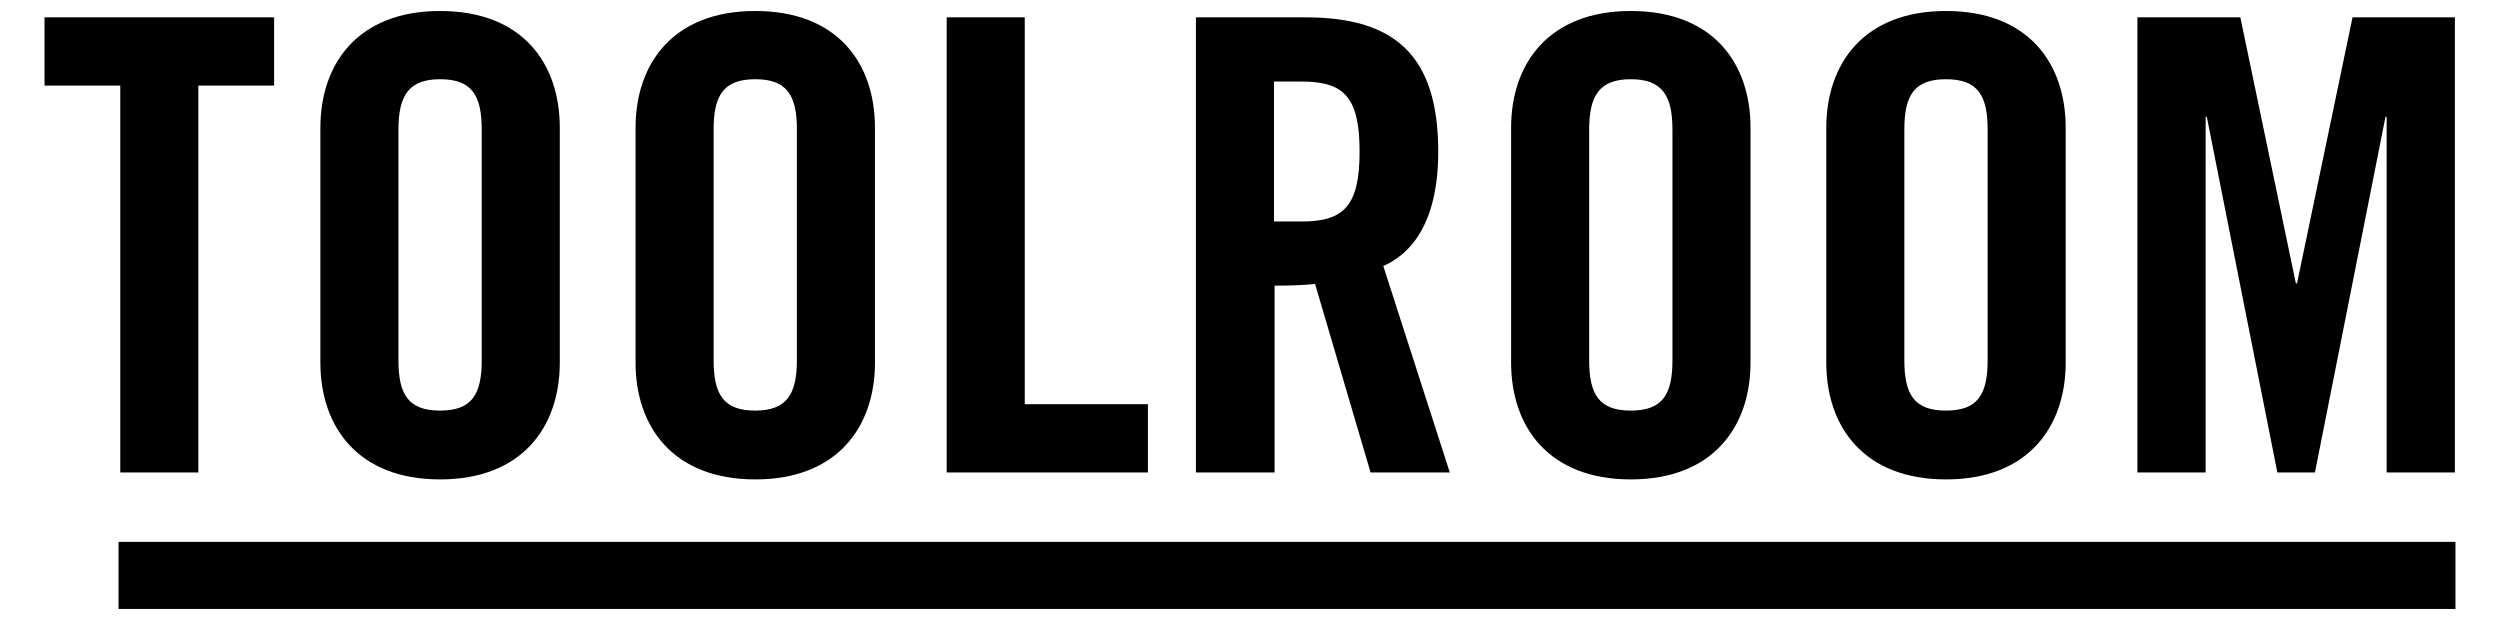 <?xml version="1.0" encoding="utf-8"?>
<!-- Generator: Adobe Illustrator 23.0.2, SVG Export Plug-In . SVG Version: 6.00 Build 0)  -->
<svg version="1.1" id="Layer_1" xmlns="http://www.w3.org/2000/svg" xmlns:xlink="http://www.w3.org/1999/xlink" x="0px" y="0px"
	 viewBox="0 0 432.3 107.1" style="enable-background:new 0 0 432.3 107.1;" xml:space="preserve">
<g>
	<path d="M20.8,14.8H7.7V3h39.7v11.8H34.3v66.9H20.8V14.8z"/>
	<path d="M55.4,22.1c0-11.1,6.5-20.2,20.7-20.2c14.2,0,20.7,9,20.7,20.2v40.6c0,11.1-6.5,20.2-20.7,20.2c-14.2,0-20.7-9.1-20.7-20.2
		V22.1z M68.9,62.3c0,5.9,1.7,8.7,7.2,8.7c5.5,0,7.2-2.8,7.2-8.7V22.4c0-5.9-1.7-8.7-7.2-8.7c-5.4,0-7.2,2.8-7.2,8.7V62.3z"/>
	<path d="M109.9,22.1c0-11.1,6.5-20.2,20.7-20.2c14.2,0,20.7,9,20.7,20.2v40.6c0,11.1-6.5,20.2-20.7,20.2
		c-14.2,0-20.7-9.1-20.7-20.2V22.1z M123.4,62.3c0,5.9,1.7,8.7,7.2,8.7c5.4,0,7.2-2.8,7.2-8.7V22.4c0-5.9-1.7-8.7-7.2-8.7
		c-5.5,0-7.2,2.8-7.2,8.7V62.3z"/>
	<path d="M163.7,81.7V3h13.5v66.9h21.3v11.8H163.7z"/>
	<path d="M220.3,81.7h-13.5V3h19c15.2,0,22.9,6.4,22.9,23.2c0,12.6-4.9,17.8-9.5,19.8l11.5,35.7h-13.7l-9.6-32.6
		c-1.7,0.2-4.6,0.3-7,0.3V81.7z M220.3,38.3h4.8c7.3,0,10-2.7,10-12.1c0-9.4-2.7-12.1-10-12.1h-4.8V38.3z"/>
	<path d="M261.3,22.1c0-11.1,6.5-20.2,20.7-20.2c14.2,0,20.7,9,20.7,20.2v40.6c0,11.1-6.5,20.2-20.7,20.2
		c-14.2,0-20.7-9.1-20.7-20.2V22.1z M274.8,62.3c0,5.9,1.7,8.7,7.2,8.7c5.5,0,7.2-2.8,7.2-8.7V22.4c0-5.9-1.8-8.7-7.2-8.7
		c-5.4,0-7.2,2.8-7.2,8.7V62.3z"/>
	<path d="M315.8,22.1c0-11.1,6.5-20.2,20.7-20.2c14.2,0,20.7,9,20.7,20.2v40.6c0,11.1-6.5,20.2-20.7,20.2
		c-14.2,0-20.7-9.1-20.7-20.2V22.1z M329.3,62.3c0,5.9,1.7,8.7,7.2,8.7c5.5,0,7.2-2.8,7.2-8.7V22.4c0-5.9-1.7-8.7-7.2-8.7
		c-5.5,0-7.2,2.8-7.2,8.7V62.3z"/>
	<path d="M424.5,3v78.7h-11.8V20.2h-0.2l-12.2,61.5h-6.5l-12.2-61.5h-0.2v61.5h-11.8V3h17.8l9.6,46h0.2l9.6-46H424.5z"/>
</g>
<rect x="20.5" y="93.7" width="404.1" height="11.6"/>
</svg>
